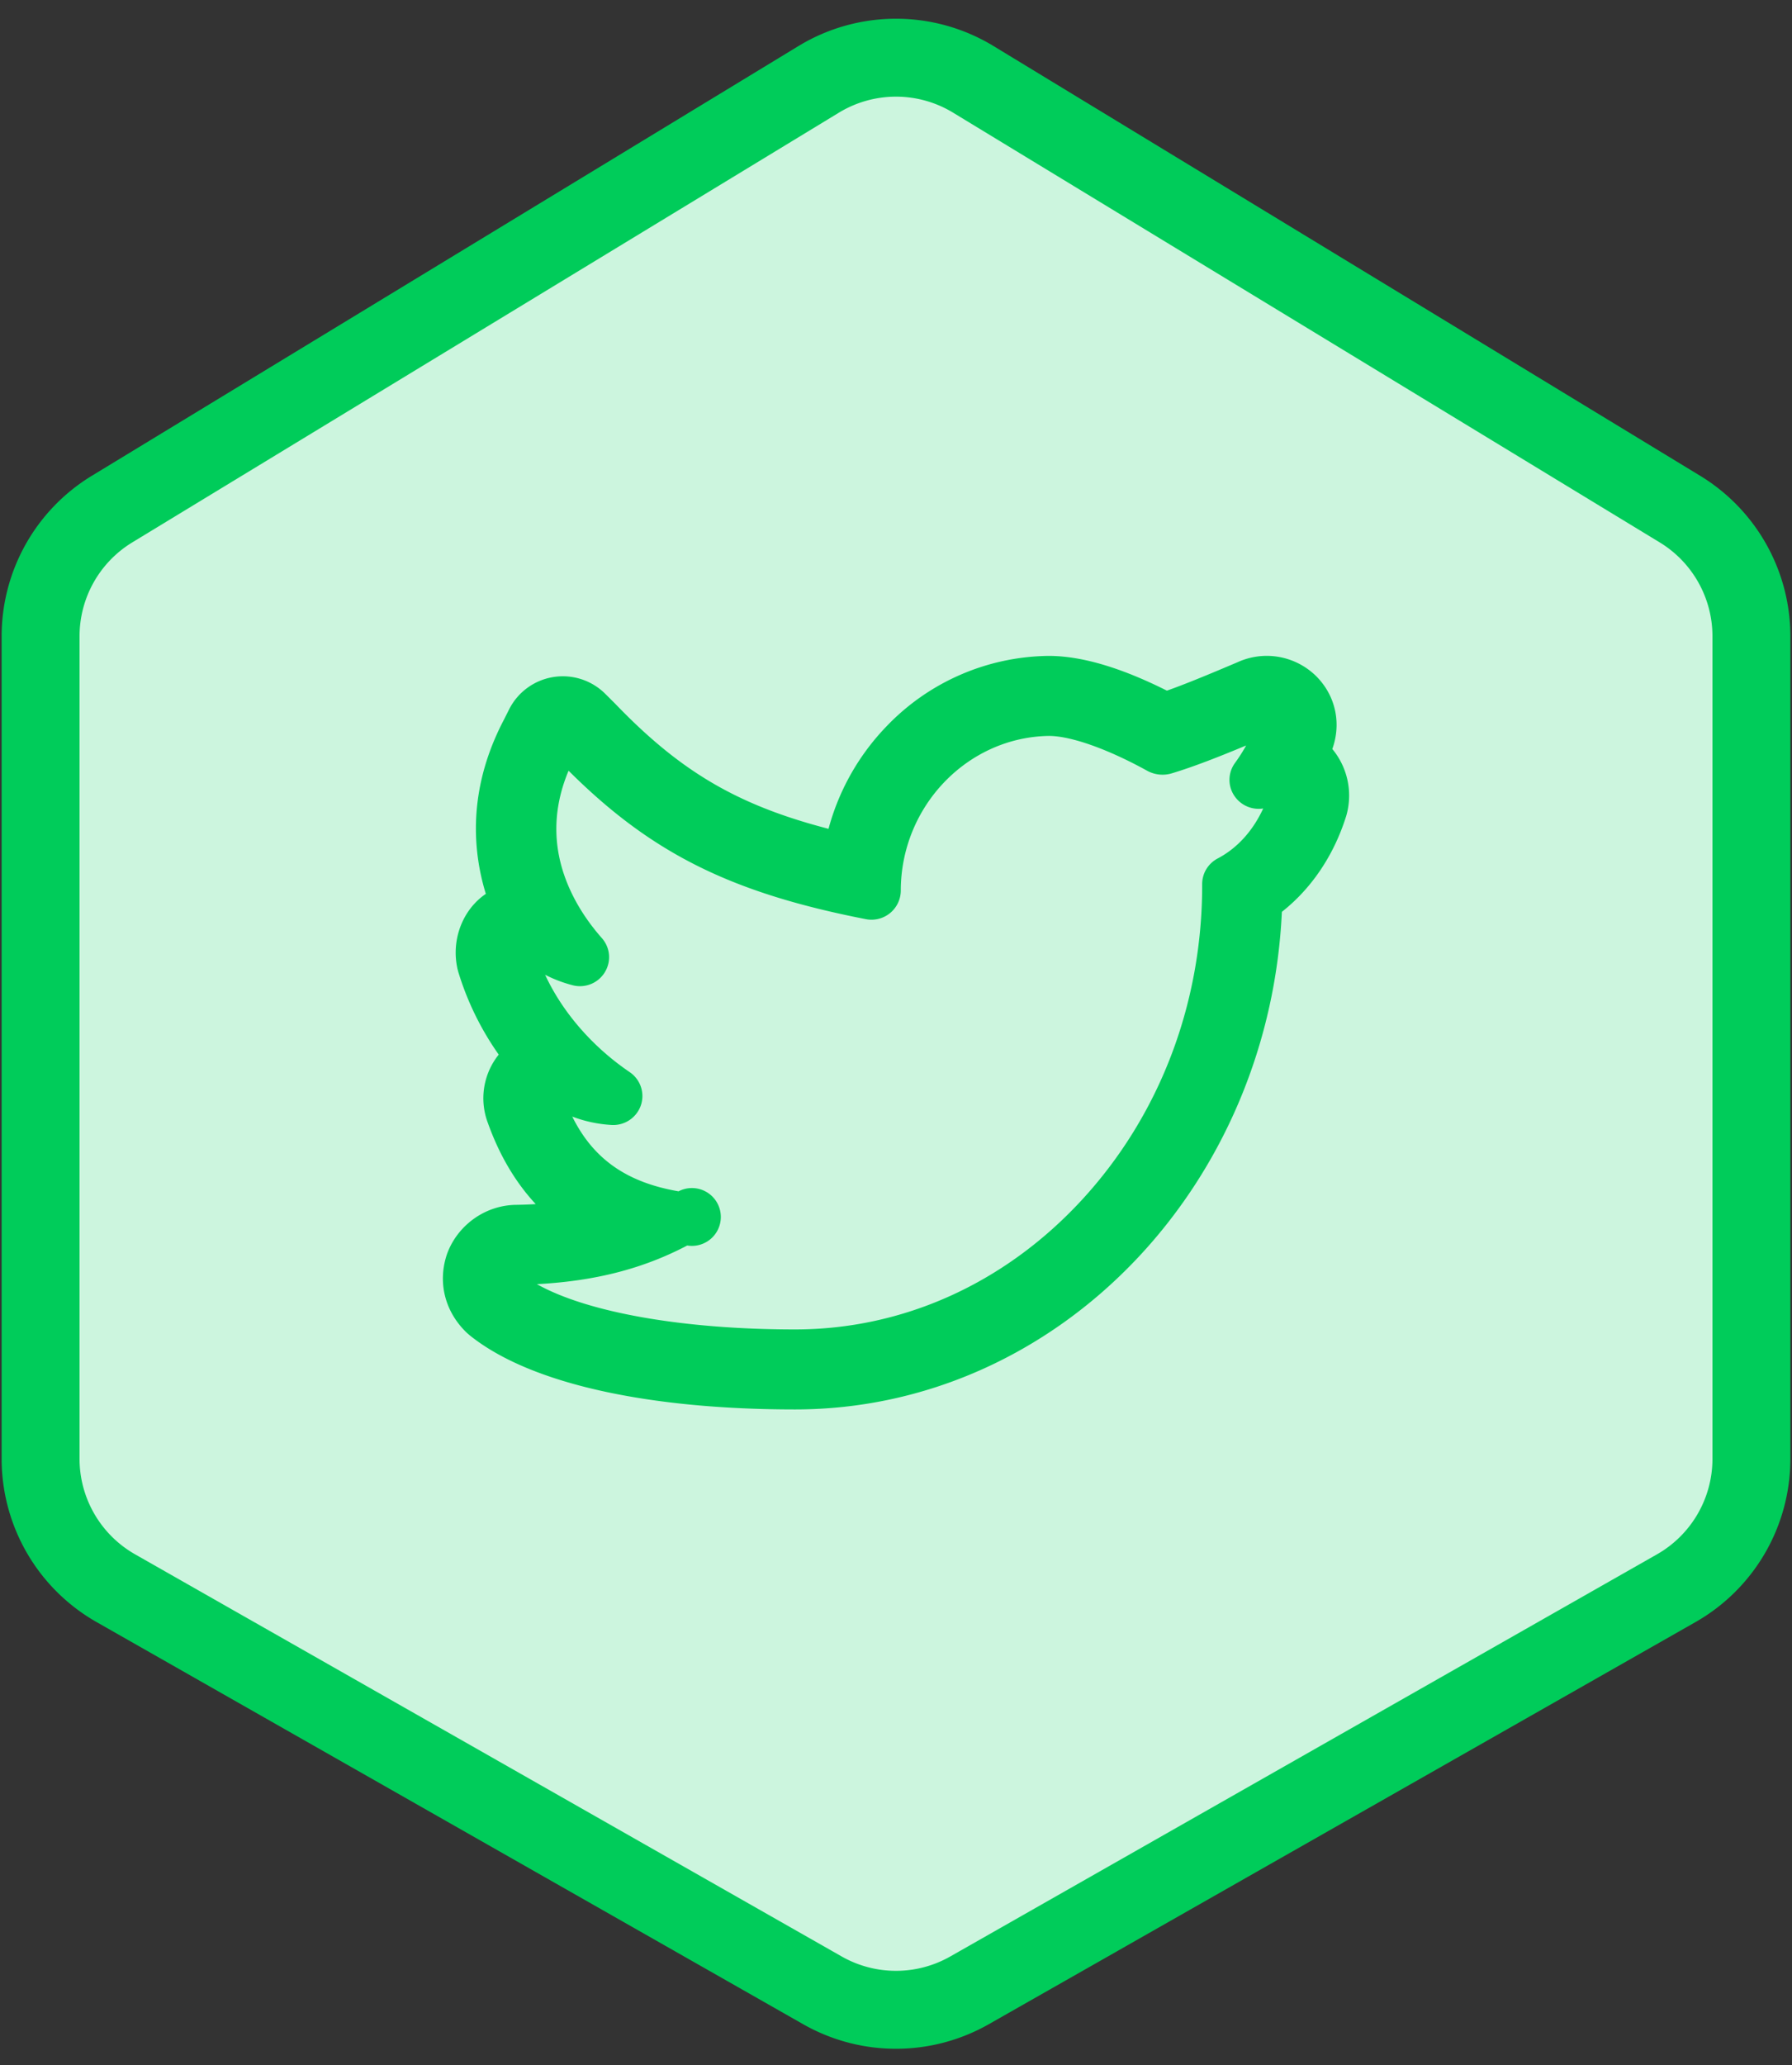<svg xmlns="http://www.w3.org/2000/svg" width="46" height="53" viewBox="0 0 46 53">
    <rect x="0" y="0" width="46" height="53" fill="#333333" stroke="none"/>
    <g fill="none" fill-rule="nonzero">
        <path fill="#CCF5DE" stroke="#00CC5A" stroke-width="2" d="M2.877 13.064L21.016 2.036a3.82 3.82 0 0 1 3.968 0l18.139 11.028a3.82 3.82 0 0 1 1.835 3.264v21.109a3.82 3.82 0 0 1-1.93 3.32l-18.14 10.319a3.82 3.82 0 0 1-3.777 0L2.973 40.756a3.82 3.82 0 0 1-1.931-3.319V16.328a3.82 3.82 0 0 1 1.835-3.264z"/>
        <path fill="#00CC5A" stroke="#00CC5A" stroke-width=".792" d="M14.675 31.2c-.803-.6-1.394-1.44-1.779-2.517a1.392 1.392 0 0 1 .426-1.583 7.047 7.047 0 0 1-1.176-2.263l-.017-.064-.006-.03c-.125-.62.155-1.262.68-1.543a1.49 1.49 0 0 1 .15-.075 5.452 5.452 0 0 1-.242-.854c-.239-1.221-.042-2.446.578-3.623l.134-.267a1.148 1.148 0 0 1 1.834-.296l.251.25c1.8 1.871 3.399 2.785 6.055 3.415a5.642 5.642 0 0 1 1.474-2.831 5.448 5.448 0 0 1 3.876-1.691h.009c.874 0 1.917.364 3.003.925.494-.168 1.064-.398 2.005-.798a1.41 1.41 0 0 1 1.574.275c.401.398.515.968.309 1.496a5.651 5.651 0 0 1-.072.188 1.476 1.476 0 0 1 .448 1.47l-.012.043c-.31.988-.888 1.814-1.66 2.37-.232 6.982-5.577 12.576-12.108 12.576-3.7 0-6.638-.644-8.094-1.807l-.058-.05-.024-.023c-.431-.428-.577-1.008-.385-1.58l.017-.045c.23-.568.788-.95 1.395-.953.508-.009.977-.047 1.415-.114zm.724 1.959c1.302.356 3.06.56 5.01.56 2.658 0 5.167-1.131 7.069-3.193 1.924-2.085 2.984-4.856 2.984-7.805v-.034c0-.424.235-.81.612-1.008.28-.147.527-.367.73-.645a1.146 1.146 0 0 1-.632-1.148c-.37.14-.689.252-.984.34-.309.093-.65.057-.93-.1-.96-.529-1.847-.844-2.326-.845-1.879.028-3.413 1.631-3.413 3.577a1.148 1.148 0 0 1-1.367 1.118c-3.295-.643-5.354-1.6-7.38-3.479a3.184 3.184 0 0 0-.036 1.382c.13.659.477 1.328 1.01 1.931a1.141 1.141 0 1 1-.89 1.892 6.16 6.16 0 0 0 1.531 1.484c.427.29.606.832.434 1.318a1.146 1.146 0 0 1-1.246.752c.46.487 1.075.782 1.91.926a1.138 1.138 0 0 1 .34 2.13 8.756 8.756 0 0 1-2.426.847z"/>
        <path fill="#CCF5DE" d="M13.782 32.954c1.289.724 3.746 1.162 6.627 1.162 2.77 0 5.384-1.18 7.36-3.321 1.992-2.16 3.09-5.027 3.09-8.074v-.034c0-.276.153-.528.4-.658.5-.262.904-.71 1.167-1.282a.75.75 0 0 1-.717-.291.735.735 0 0 1-.005-.88c.104-.143.199-.291.283-.445-.69.287-1.344.545-1.913.716a.82.82 0 0 1-.625-.067c-1.012-.559-1.955-.893-2.523-.895-2.098.032-3.803 1.813-3.803 3.973a.752.752 0 0 1-.895.73c-3.456-.675-5.503-1.688-7.633-3.81-.305.725-.388 1.456-.247 2.177.143.73.523 1.463 1.1 2.117.22.249.249.604.073.885a.747.747 0 0 1-.83.324 3.451 3.451 0 0 1-.698-.266c.445.958 1.21 1.844 2.171 2.498.28.19.396.543.284.86a.75.75 0 0 1-.763.495 3.395 3.395 0 0 1-.995-.214c.539 1.09 1.4 1.689 2.728 1.918a.742.742 0 1 1 .223 1.39c-1.131.595-2.368.914-3.86.992z"/>
    </g>
</svg>
